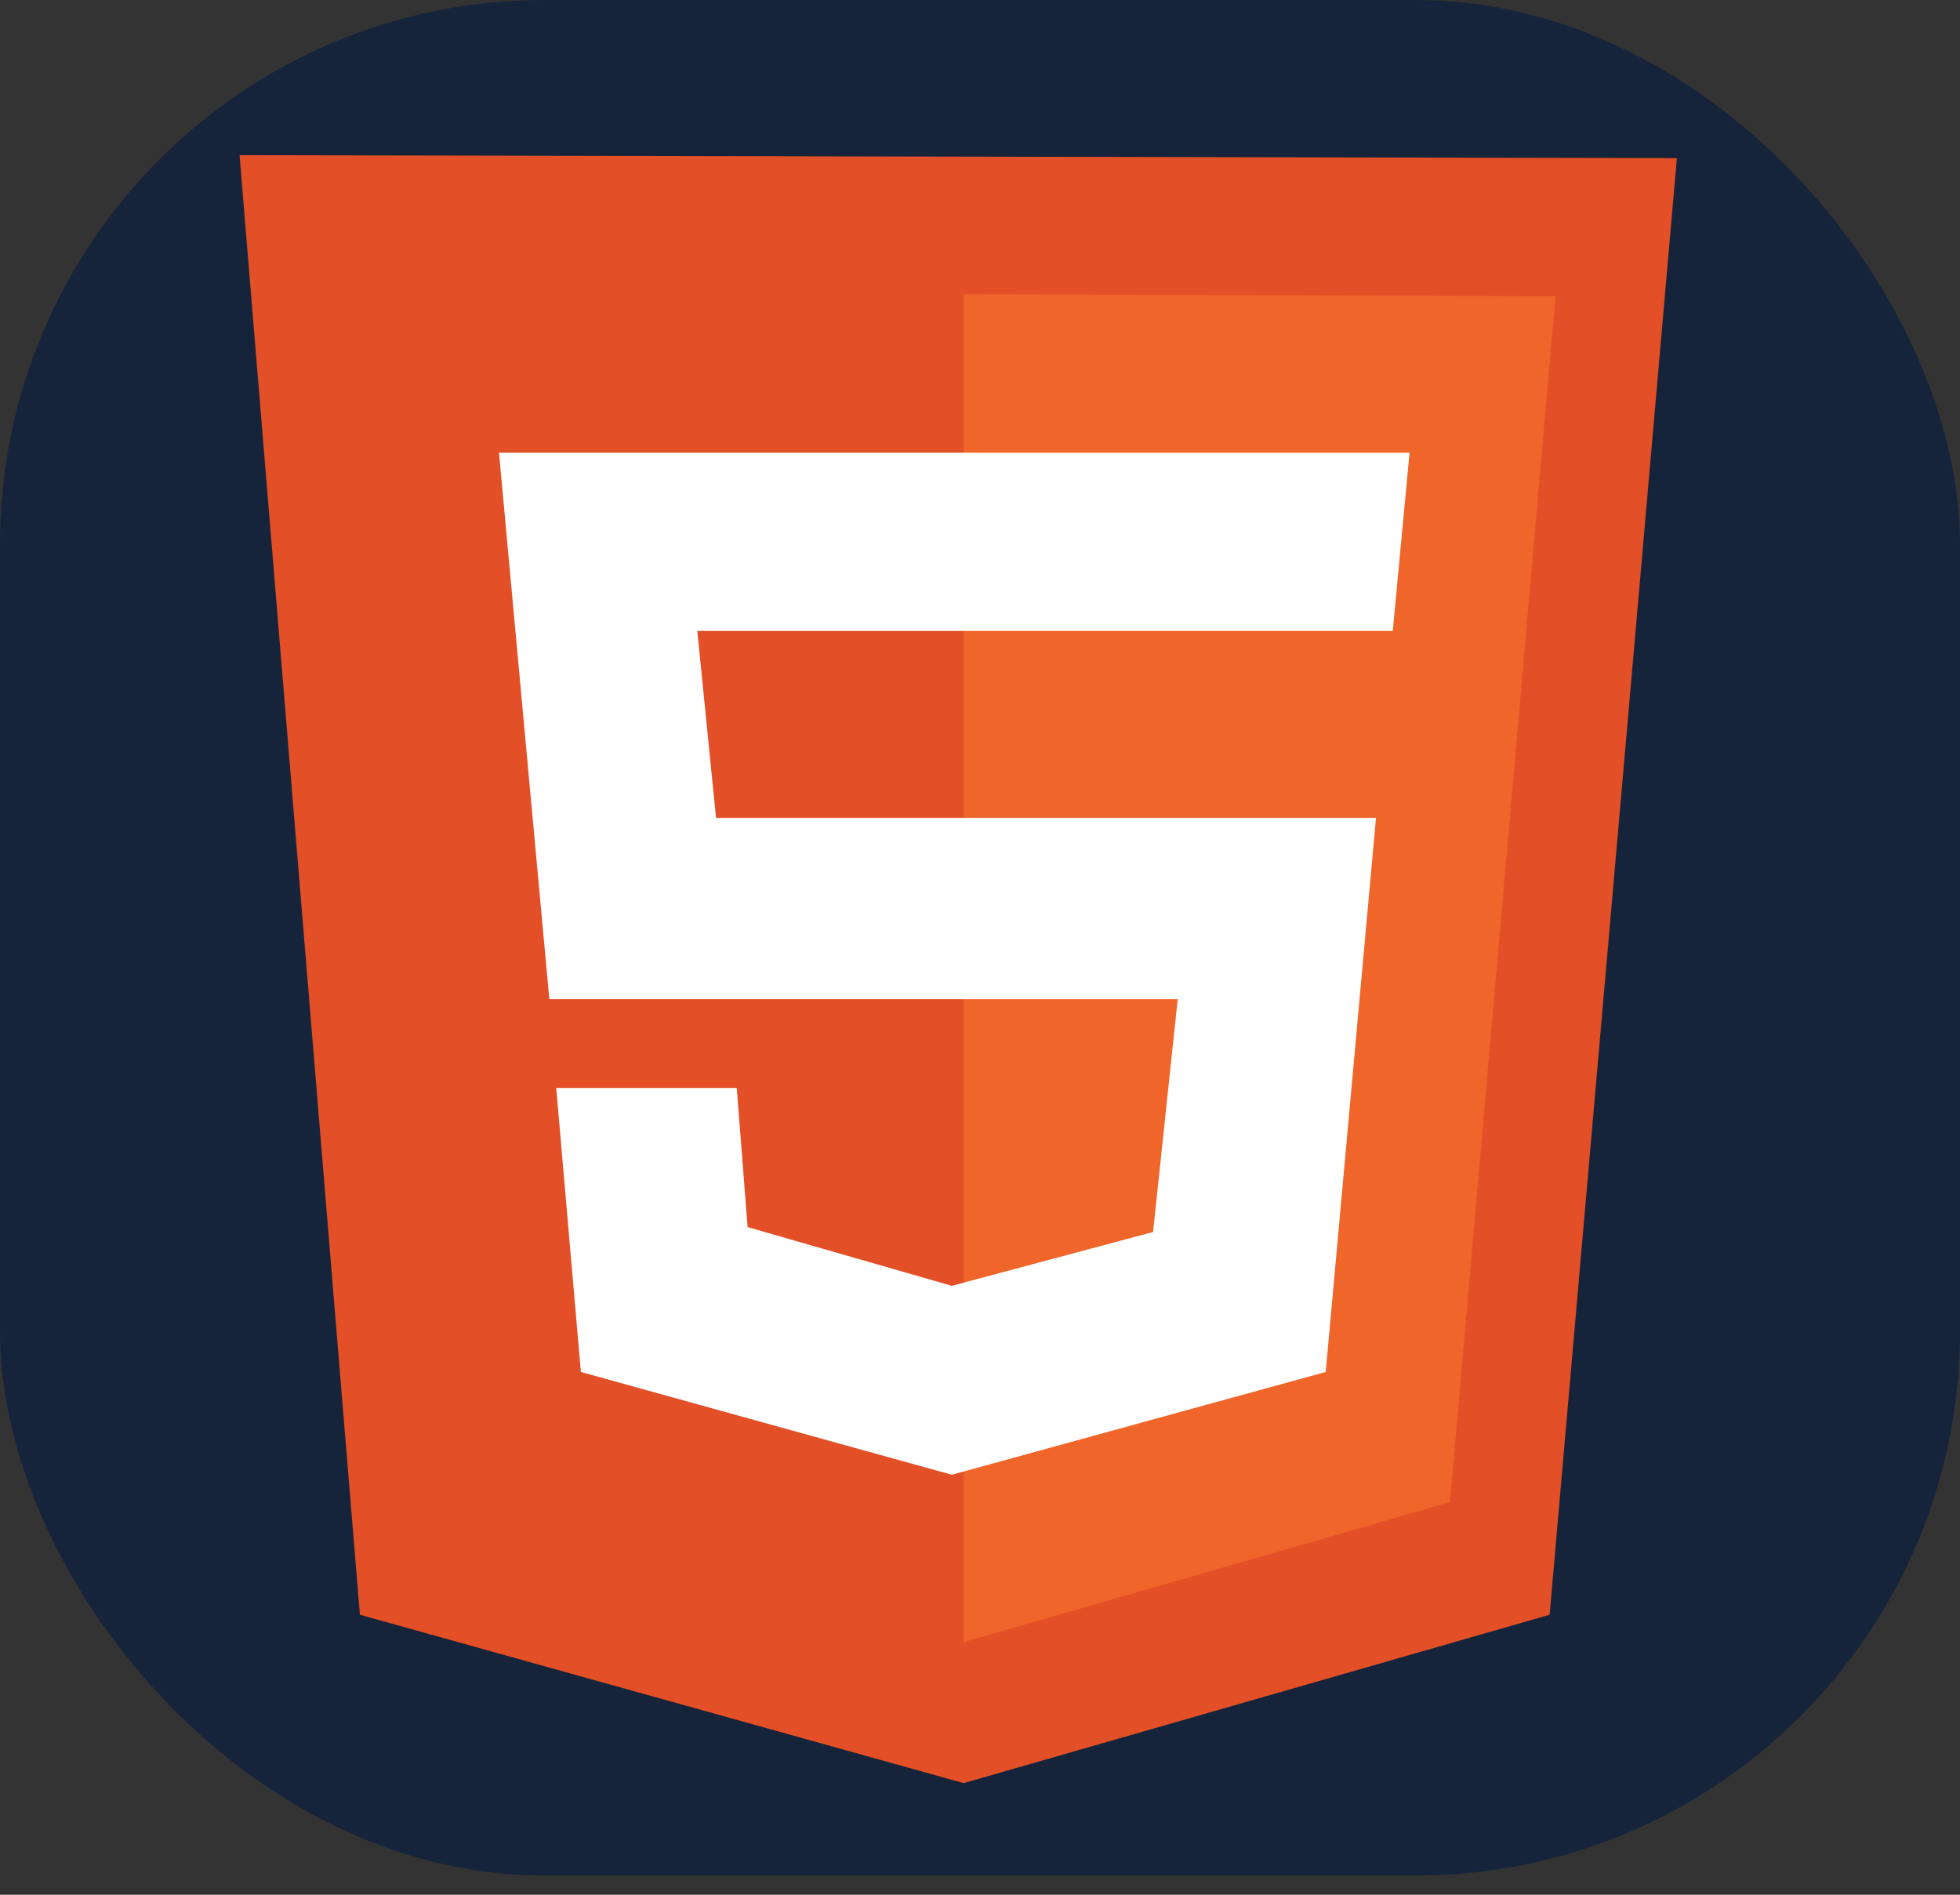 <svg width="90" height="87" viewBox="0 0 90 87" fill="none" xmlns="http://www.w3.org/2000/svg">
<rect x="0" y="0" width="90" height="87" fill="#333333" stroke="none"/>
<rect width="90" height="86.121" rx="25" fill="#15243A"/>
<g clip-path="url(#clip0_25_343)">
<path d="M16.526 74.144L11 7.125L77 7.26L71.156 74.144L44.249 81.875L16.526 74.144Z" fill="#E34F26"/>
<path d="M44.249 75.402V13.508L71.428 13.598L66.582 68.974L44.249 75.402Z" fill="#EF652A"/>
<path d="M63.954 28.97L64.724 20.789H22.913L25.224 45.871H54.079L52.947 56.569L43.706 59.04L34.329 56.344L33.831 49.961H25.541L26.673 62.996L43.706 67.716L60.874 62.996L63.184 37.555H32.88L32.019 28.97H63.954Z" fill="white"/>
</g>
<defs>
<clipPath id="clip0_25_343">
<rect width="66" height="75" fill="white" transform="translate(11 7)"/>
</clipPath>
</defs>
</svg>
